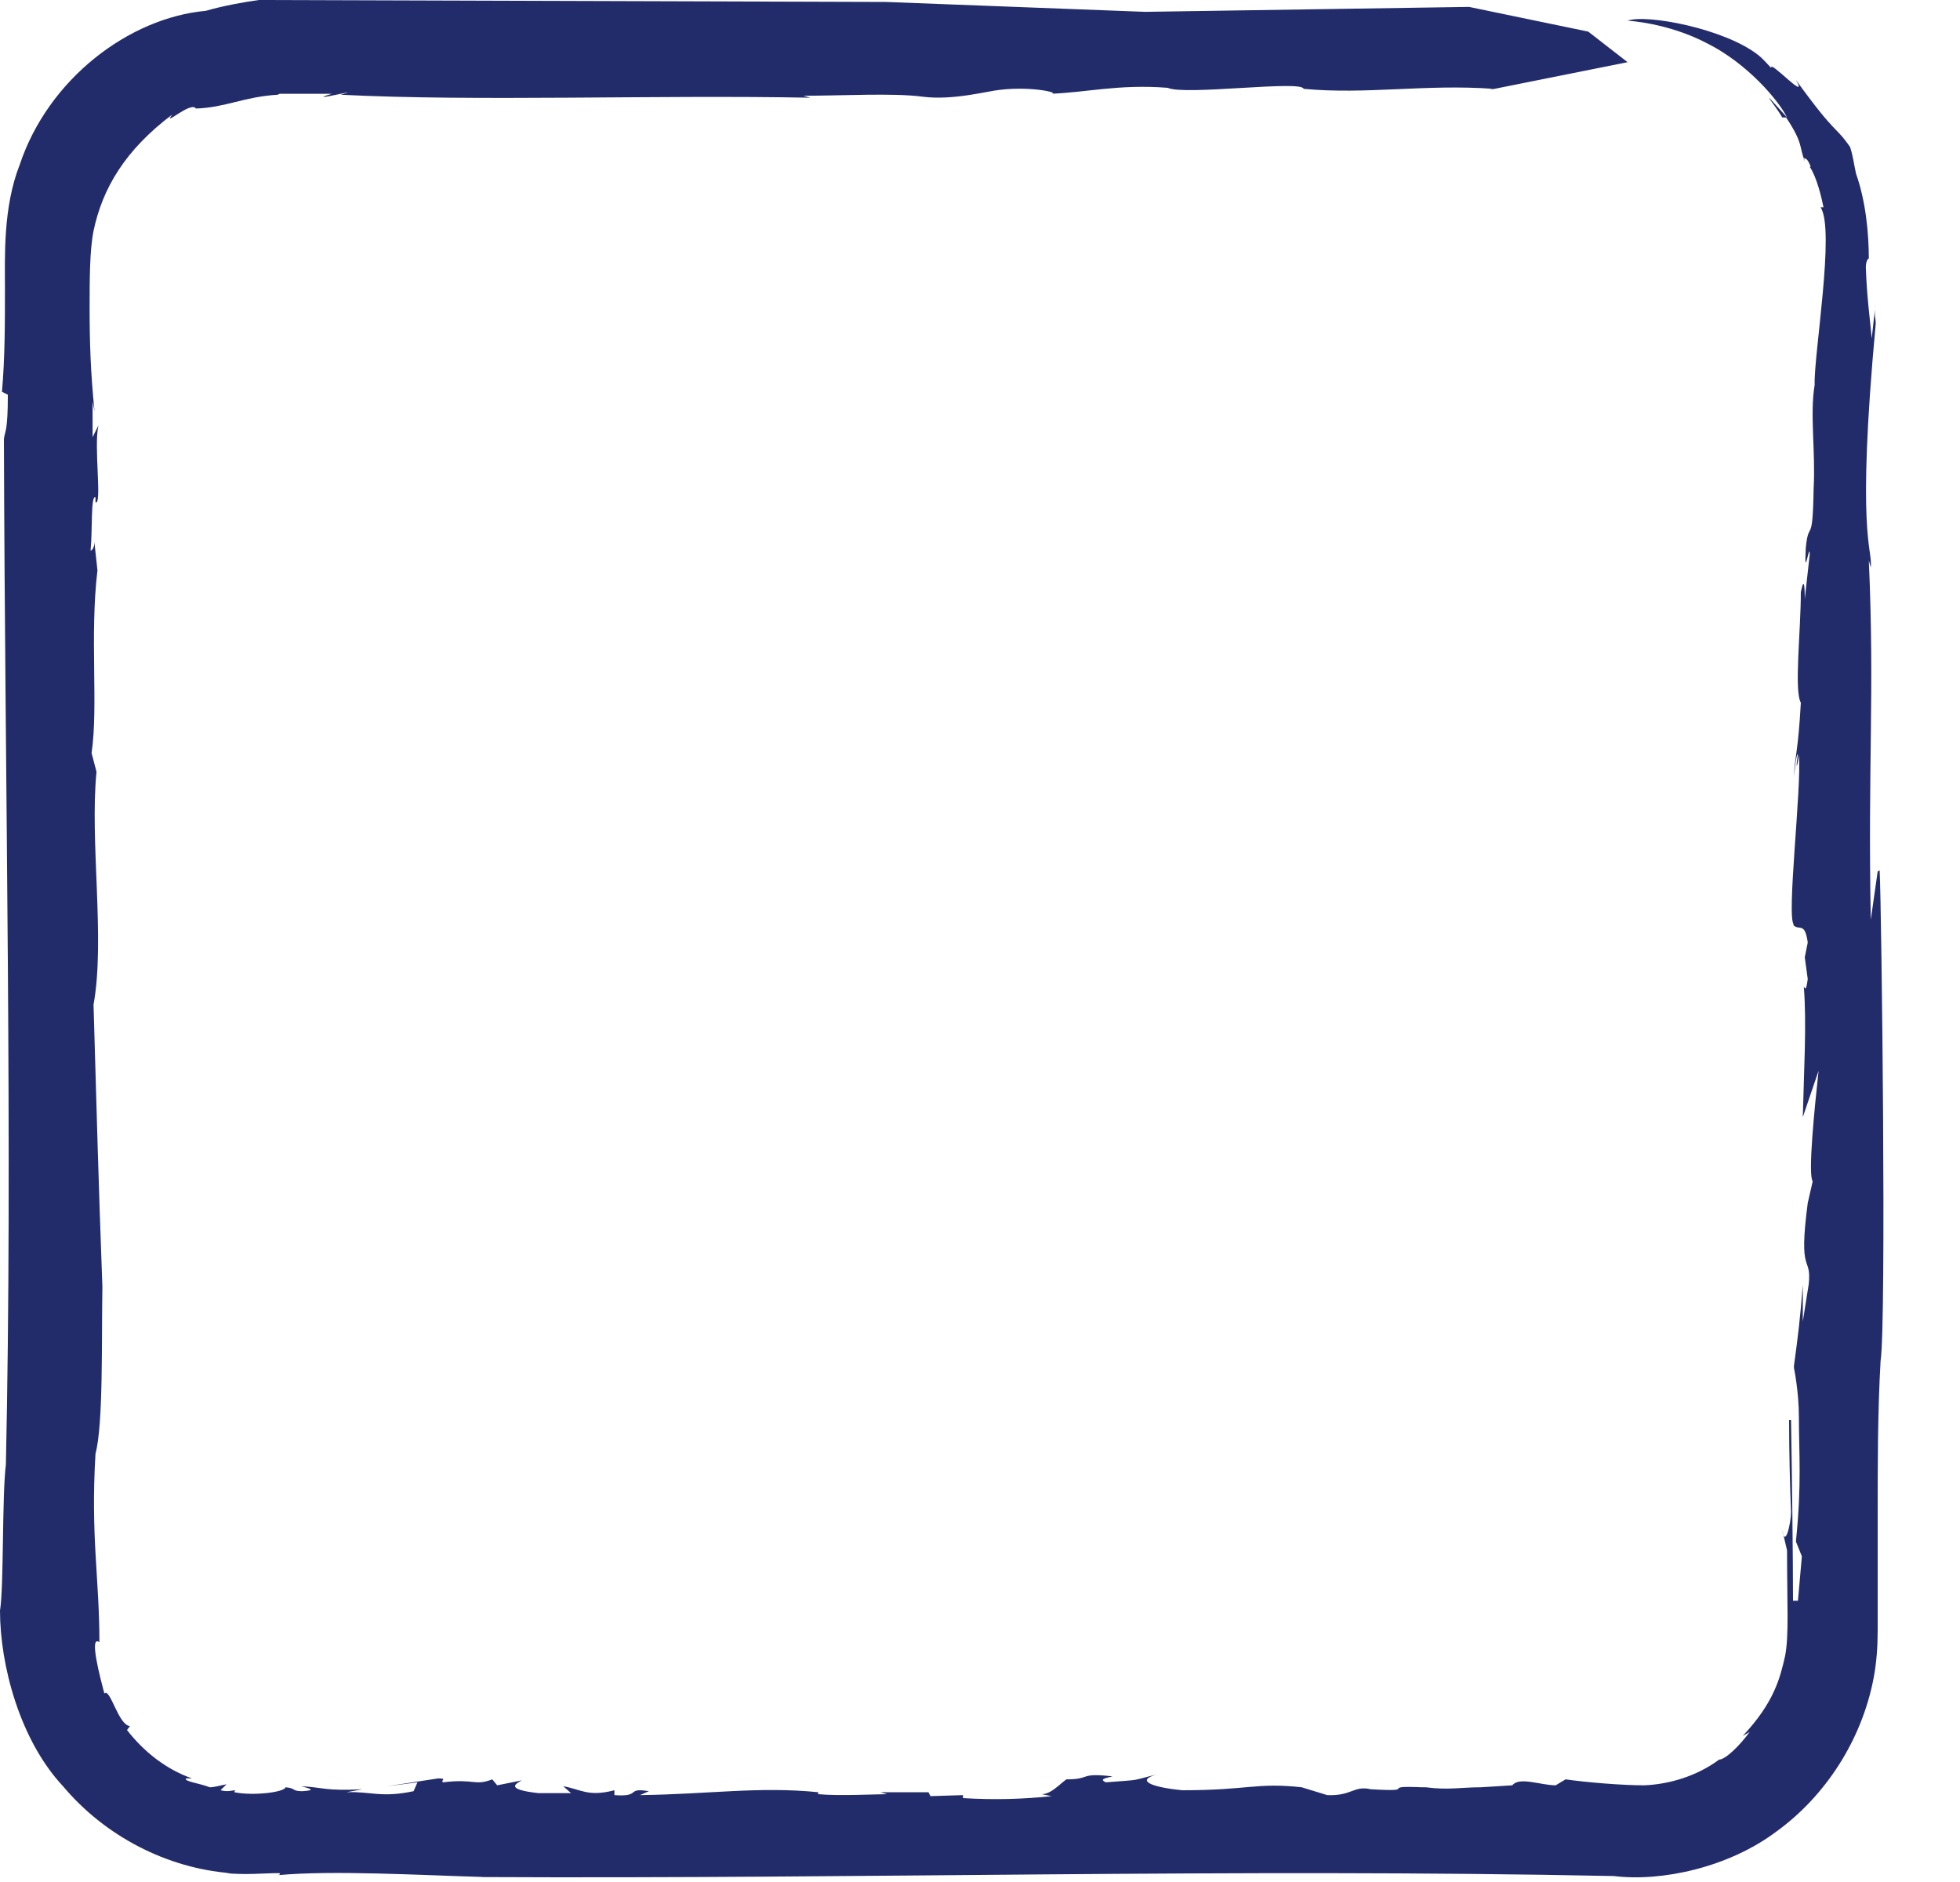 <svg width="25" height="24" viewBox="0 0 25 24" fill="none" xmlns="http://www.w3.org/2000/svg">
<path d="M23.95 11.113L23.862 11.729C23.824 9.754 23.912 8.835 23.837 7.148L23.862 7.237C23.887 6.985 23.674 6.846 23.925 4.128C23.925 4.04 23.899 4.04 23.925 3.851L23.874 4.317C23.849 4.04 23.812 3.788 23.799 3.411C23.799 3.335 23.824 3.297 23.837 3.297C23.837 2.983 23.799 2.567 23.674 2.215C23.648 2.102 23.636 1.988 23.598 1.875C23.397 1.586 23.435 1.749 22.907 1.019C23.083 1.321 22.556 0.743 22.593 0.868C22.556 0.831 22.493 0.755 22.43 0.705C22.003 0.365 20.998 0.176 20.76 0.264C20.76 0.264 21.275 0.289 21.777 0.554C22.279 0.805 22.681 1.271 22.794 1.498C22.355 1.007 22.669 1.372 22.732 1.498H22.782C23.008 1.837 22.945 1.875 23.02 2.051C23.02 2.051 23.02 2.051 23.02 2.039H23.008C23.008 2.039 23.008 2.001 23.033 2.026C23.033 2.026 23.058 2.026 23.096 2.127H23.083C23.171 2.253 23.234 2.517 23.259 2.643H23.221C23.41 2.92 23.133 4.531 23.146 4.908C23.083 5.286 23.159 5.751 23.133 6.23C23.121 6.985 23.071 6.607 23.033 6.985C23.008 7.45 23.083 6.884 23.083 7.073L23.02 7.639C23.02 7.312 22.983 7.488 22.97 7.551C22.97 8.042 22.882 8.81 22.97 8.961C22.933 9.615 22.895 9.615 22.882 9.905C22.895 9.804 22.907 9.628 22.933 9.615C22.895 9.879 22.933 9.741 22.945 9.628C22.983 10.03 22.782 11.717 22.882 11.792H22.87C22.945 11.88 23.02 11.742 23.058 12.019L23.02 12.208L23.058 12.485C23.033 12.673 23.02 12.585 23.008 12.585C23.046 13.051 23.008 13.68 22.995 14.246L23.196 13.655C23.146 14.121 23.058 14.976 23.121 15.065L23.058 15.341C22.933 16.285 23.108 15.996 23.071 16.373L22.995 16.852V16.386C22.958 16.852 22.933 17.04 22.882 17.418V17.38V17.443C22.882 17.443 22.945 17.745 22.945 18.072C22.945 18.538 22.983 18.916 22.907 19.658L22.983 19.847L22.933 20.413H22.87C22.87 19.86 22.857 18.815 22.845 18.11H22.82C22.82 18.5 22.832 18.991 22.845 19.28C22.845 19.419 22.769 19.759 22.732 19.507L22.794 19.771C22.794 20.464 22.82 20.854 22.769 21.118C22.706 21.395 22.631 21.709 22.229 22.137L22.317 22.087C22.179 22.276 22.003 22.439 21.928 22.439C21.639 22.653 21.287 22.754 20.973 22.767C20.684 22.767 20.232 22.729 19.969 22.691L19.843 22.767C19.655 22.767 19.378 22.653 19.29 22.767L18.889 22.792C18.637 22.792 18.474 22.83 18.185 22.792C18.185 22.792 18.148 22.792 18.135 22.792C17.557 22.767 18.135 22.855 17.482 22.817C17.268 22.767 17.243 22.905 16.929 22.892L16.603 22.792C16.025 22.729 15.925 22.83 15.083 22.83C14.681 22.792 14.48 22.704 14.757 22.628C14.393 22.716 14.593 22.691 14.104 22.729C14.028 22.691 14.079 22.679 14.191 22.653C13.752 22.603 13.928 22.691 13.601 22.691C13.501 22.767 13.4 22.88 13.287 22.88L13.413 22.905C13.061 22.943 12.684 22.955 12.283 22.93V22.892L11.868 22.905L11.843 22.855H11.228L11.316 22.88C11.177 22.88 10.7 22.905 10.436 22.88V22.855C9.683 22.779 9.055 22.88 8.163 22.892L8.276 22.842C7.975 22.792 8.188 22.918 7.837 22.892V22.83C7.498 22.918 7.41 22.817 7.184 22.779L7.284 22.867H6.87C6.418 22.817 6.593 22.741 6.656 22.704L6.342 22.767L6.279 22.691C6.053 22.779 6.053 22.679 5.651 22.729C5.614 22.704 5.714 22.679 5.589 22.679L4.936 22.779L5.325 22.729L5.275 22.842C4.86 22.93 4.722 22.842 4.421 22.855L4.622 22.817C4.144 22.842 4.119 22.792 3.843 22.779C3.931 22.804 4.057 22.83 3.856 22.842C3.717 22.842 3.78 22.804 3.642 22.792C3.63 22.855 3.228 22.905 2.989 22.855C2.989 22.855 2.989 22.83 3.014 22.83C2.951 22.83 2.914 22.855 2.813 22.83L2.889 22.754C2.813 22.767 2.738 22.792 2.675 22.792C2.549 22.741 2.336 22.716 2.374 22.679H2.449C2.122 22.565 1.834 22.339 1.62 22.062L1.658 22.012C1.507 21.999 1.407 21.521 1.331 21.596C1.281 21.407 1.13 20.841 1.268 20.942C1.268 20.124 1.155 19.595 1.218 18.538C1.319 18.16 1.294 17.103 1.306 16.411C1.256 15.065 1.231 14.121 1.193 12.812C1.344 11.981 1.143 10.735 1.231 9.842L1.168 9.603C1.256 9.011 1.143 8.105 1.243 7.274C1.218 7.035 1.206 6.947 1.206 6.909C1.206 6.947 1.193 7.01 1.155 7.023C1.181 6.783 1.155 6.305 1.218 6.343V6.406C1.306 6.444 1.193 5.689 1.256 5.424L1.181 5.575V5.122L1.206 5.248C1.155 4.757 1.143 4.342 1.143 3.952C1.143 3.562 1.143 3.197 1.193 2.945C1.306 2.404 1.595 1.913 2.198 1.46C2.06 1.636 2.436 1.284 2.499 1.384C2.876 1.372 3.115 1.233 3.542 1.208C3.542 1.208 3.542 1.208 3.567 1.196H4.232C3.83 1.321 4.71 1.107 4.345 1.208C6.078 1.296 8.327 1.208 10.336 1.246L10.248 1.221C10.75 1.221 11.391 1.183 11.768 1.233C12.157 1.284 12.609 1.158 12.76 1.145C13.187 1.095 13.564 1.196 13.388 1.196C13.84 1.183 14.267 1.07 14.895 1.12C15.108 1.221 16.603 1.019 16.628 1.133C17.432 1.208 18.185 1.07 19.052 1.133C19.052 1.133 19.027 1.133 19.002 1.145L20.76 0.793L20.258 0.403L18.738 0.088L14.606 0.151L11.303 0.025L3.303 0C3.115 0.025 2.838 0.076 2.625 0.138C1.645 0.227 0.615 1.007 0.251 2.102C0.038 2.643 0.063 3.272 0.063 3.675C0.063 4.128 0.063 4.568 0.025 4.996L0.1 5.034C0.1 5.512 0.063 5.487 0.05 5.6C0.063 10.068 0.163 14.662 0.075 18.677C0.025 19.067 0.05 20.237 0 20.539C0 21.231 0.251 22.188 0.804 22.779C1.344 23.421 2.135 23.824 2.939 23.887H2.876C3.152 23.912 3.353 23.887 3.554 23.887C3.579 23.887 3.579 23.899 3.554 23.912C4.245 23.849 5.338 23.912 6.192 23.937H6.141C11.089 23.962 15.686 23.824 20.584 23.924C21.199 24 22.053 23.811 22.656 23.358C23.284 22.905 23.749 22.188 23.899 21.395C23.937 21.194 23.95 20.992 23.95 20.791V20.3V19.318C23.95 18.664 23.95 18.009 23.987 17.355C24.063 16.877 24 11.566 23.975 11.1L23.95 11.113Z" fill="#232C6A"/>
</svg>
